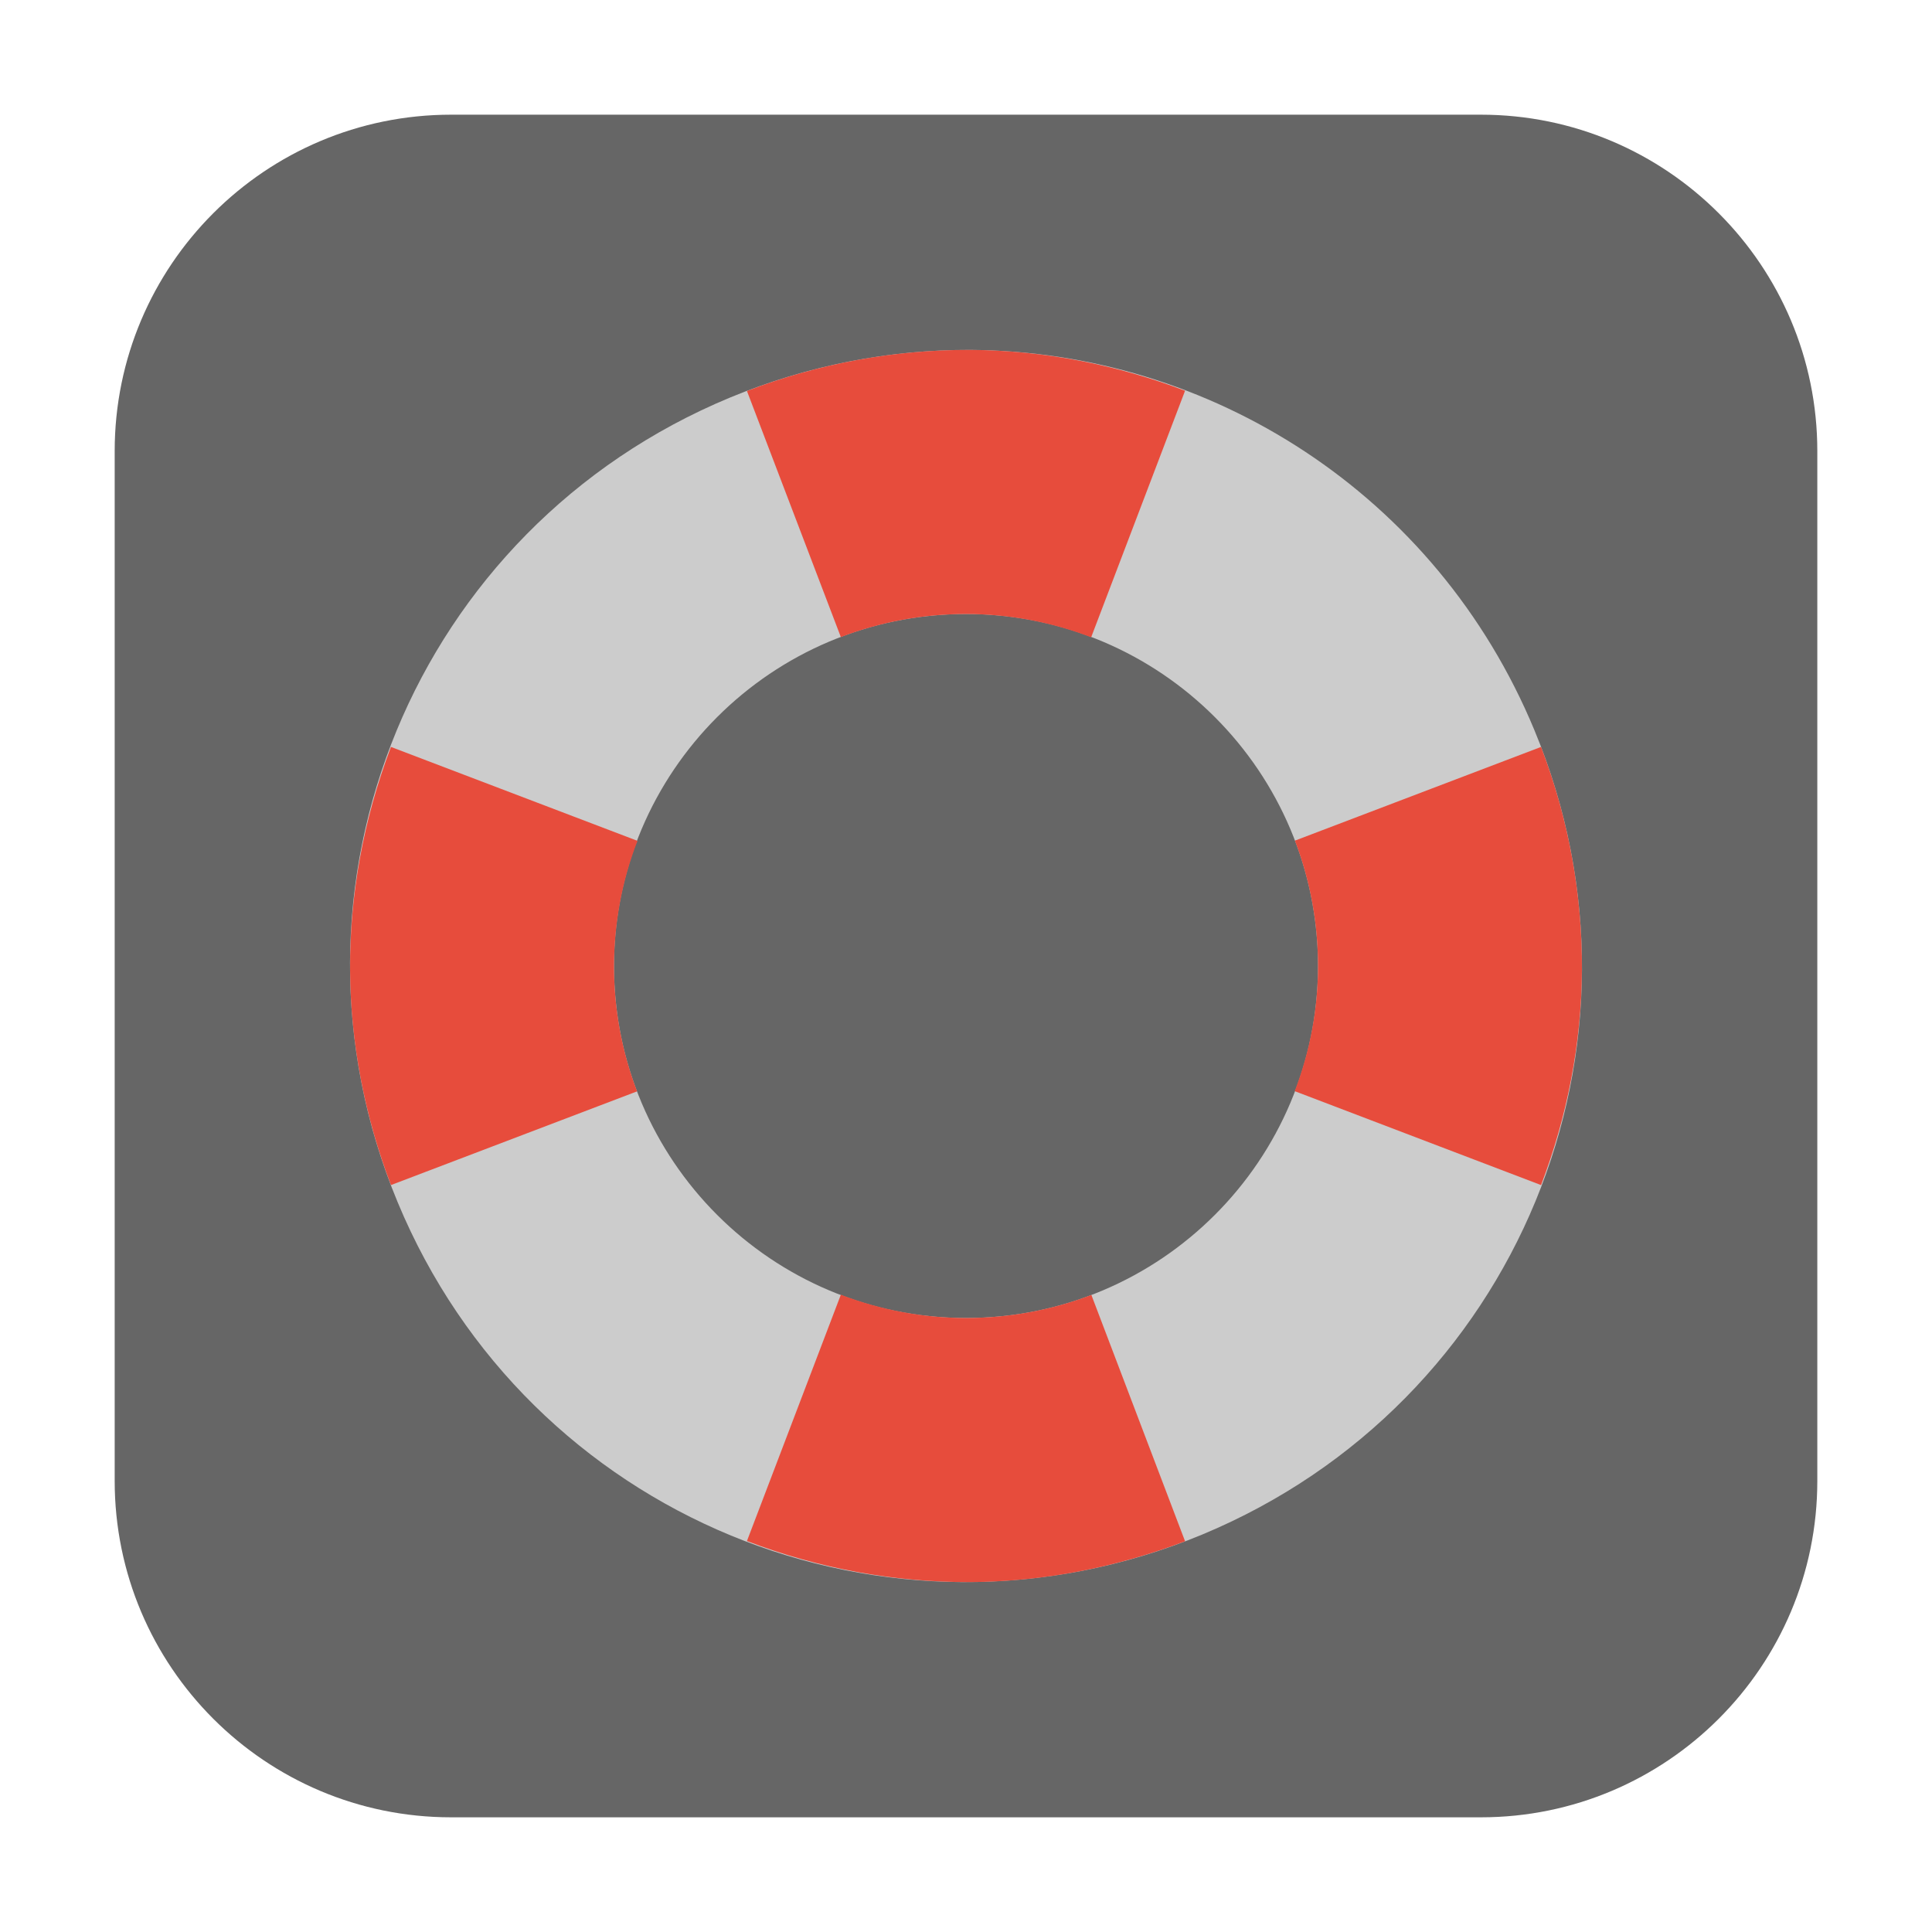 <?xml version="1.0" encoding="UTF-8"?>
<svg xmlns="http://www.w3.org/2000/svg" xmlns:xlink="http://www.w3.org/1999/xlink" width="36pt" height="36pt" viewBox="0 0 36 36" version="1.1">
<g id="surface1">
<path style=" stroke:none;fill-rule:evenodd;fill:rgb(40%,40%,40%);fill-opacity:1;" d="M 8.406 2.137 L 27.594 2.137 C 31.055 2.137 33.863 4.945 33.863 8.406 L 33.863 27.594 C 33.863 31.055 31.055 33.863 27.594 33.863 L 8.406 33.863 C 4.945 33.863 2.137 31.055 2.137 27.594 L 2.137 8.406 C 2.137 4.945 4.945 2.137 8.406 2.137 Z M 8.406 2.137 "/>
<path style=" stroke:none;fill-rule:nonzero;fill:rgb(80%,80%,80%);fill-opacity:1;" d="M 18.074 6.52 C 16.582 6.516 15.066 6.801 13.598 7.41 C 7.73 9.848 4.969 16.531 7.41 22.402 C 9.848 28.27 16.535 31.031 22.402 28.594 C 28.27 26.152 31.031 19.469 28.59 13.602 C 26.762 9.199 22.543 6.543 18.074 6.52 Z M 18 11.441 C 21.621 11.441 24.559 14.379 24.559 18 C 24.559 21.621 21.621 24.559 18 24.559 C 14.379 24.559 11.441 21.621 11.441 18 C 11.441 14.379 14.379 11.441 18 11.441 Z M 18 11.441 "/>
<path style=" stroke:none;fill-rule:nonzero;fill:rgb(90.588%,29.804%,23.529%);fill-opacity:1;" d="M 18.074 6.52 C 16.691 6.516 15.285 6.762 13.918 7.285 L 15.668 11.871 C 16.41 11.586 17.203 11.441 18 11.441 C 18.797 11.441 19.586 11.59 20.332 11.875 L 22.082 7.281 C 20.809 6.797 19.457 6.527 18.074 6.52 Z M 7.285 13.918 C 6.766 15.285 6.516 16.691 6.523 18.07 C 6.531 19.453 6.801 20.812 7.285 22.082 L 11.871 20.336 C 11.586 19.59 11.441 18.797 11.441 18 C 11.445 17.203 11.59 16.41 11.879 15.668 Z M 28.715 13.918 L 24.129 15.664 C 24.414 16.41 24.559 17.203 24.559 18 C 24.559 18.797 24.41 19.586 24.125 20.332 L 28.715 22.082 C 29.199 20.812 29.469 19.453 29.477 18.07 C 29.484 16.691 29.238 15.285 28.715 13.918 Z M 15.668 24.125 L 13.918 28.715 C 15.285 29.238 16.691 29.484 18.074 29.48 C 19.457 29.473 20.809 29.203 22.082 28.719 L 20.336 24.129 C 19.59 24.414 18.797 24.559 18 24.559 C 17.203 24.559 16.414 24.41 15.668 24.125 Z M 15.668 24.125 "/>
</g>
</svg>
